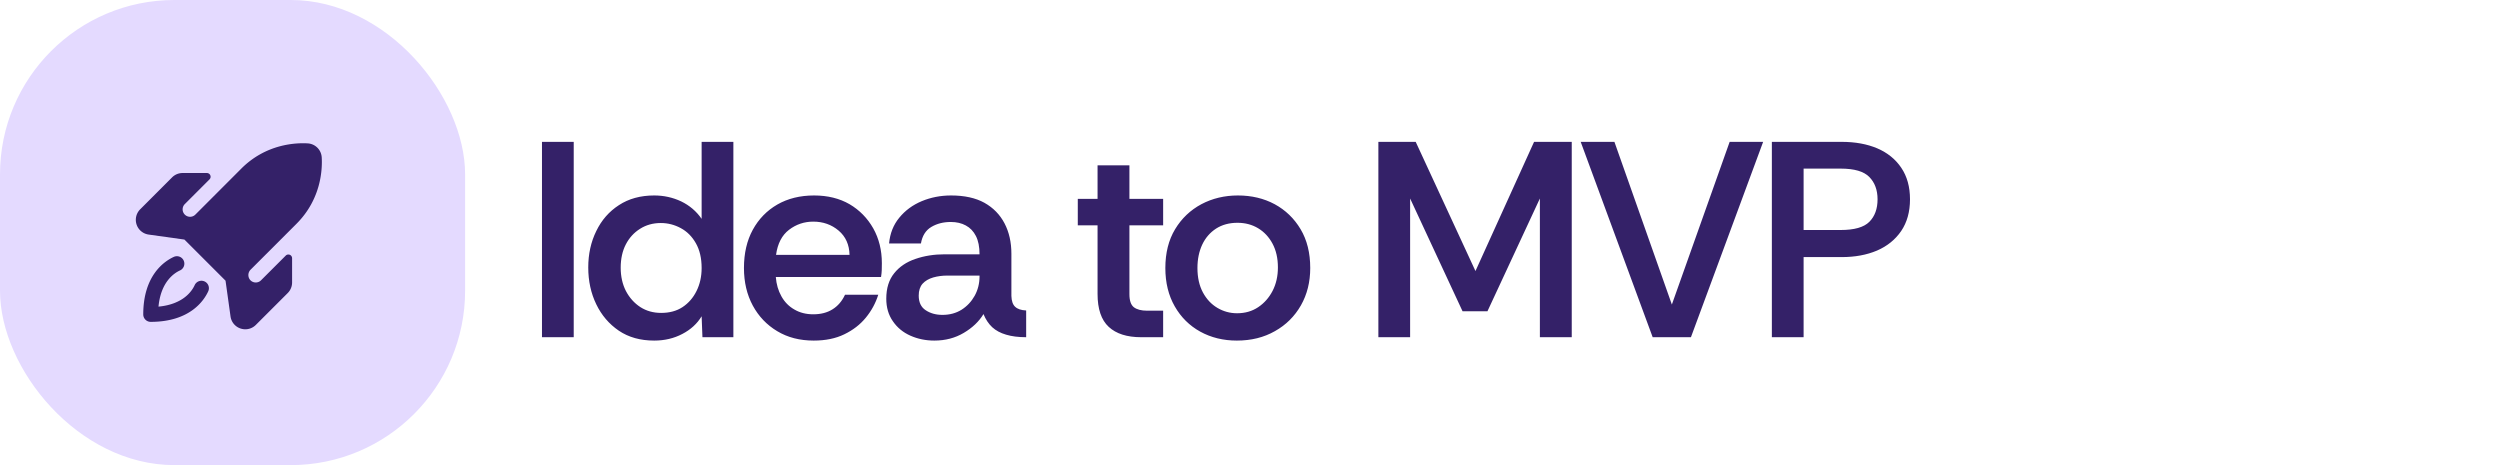 <svg xmlns="http://www.w3.org/2000/svg" viewBox="0 0 215 40">
        <defs>
          <clipPath id="squareClip">
            <rect x="0" y="0" width="40" height="40" rx="15" />
          </clipPath>
        </defs>
        <g clip-path="url(#squareClip)">
          <rect x="0" y="0" width="40" height="40" fill="#E4DAFF" />
          <g transform="translate(20 20)">
            <g transform="scale(0.08)">
              <g transform="translate(-128 -128)">
                <path d="M101.85,191.14C97.34,201,82.29,224,40,224a8,8,0,0,1-8-8c0-42.29,23-57.34,32.86-61.85a8,8,0,0,1,6.64,14.56c-6.43,2.93-20.62,12.36-23.12,38.91,26.55-2.5,36-16.69,38.91-23.12a8,8,0,1,1,14.56,6.64Zm122-144a16,16,0,0,0-15-15c-12.58-.75-44.73.4-71.4,27.07h0L88,108.7A8,8,0,0,1,76.67,97.39l26.56-26.57A4,4,0,0,0,100.41,64H74.35A15.9,15.9,0,0,0,63,68.68L28.7,103a16,16,0,0,0,9.07,27.16l38.47,5.37,44.21,44.21,5.37,38.49a15.94,15.94,0,0,0,10.78,12.92,16.11,16.11,0,0,0,5.1.83A15.91,15.91,0,0,0,153,227.3L187.32,193A16,16,0,0,0,192,181.65V155.59a4,4,0,0,0-6.83-2.82l-26.57,26.56a8,8,0,0,1-11.71-.42,8.2,8.2,0,0,1,.6-11.1l49.27-49.27h0C223.45,91.86,224.6,59.71,223.85,47.12Z" fill="#342168"></path>
              </g>
            </g>
          </g>
        </g>
        <path fill="#342168" d="M49.34 29L46.61 29L46.61 12.20L49.34 12.20L49.34 29ZM56.26 29.29L56.26 29.29Q54.48 29.29 53.22 28.44Q51.96 27.58 51.28 26.17Q50.59 24.75 50.59 23L50.59 23Q50.59 21.27 51.28 19.87Q51.96 18.46 53.23 17.64Q54.50 16.81 56.26 16.81L56.26 16.81Q57.50 16.81 58.58 17.32Q59.66 17.84 60.34 18.82L60.34 18.82L60.34 12.20L63.07 12.20L63.07 29L60.41 29L60.34 27.20Q59.76 28.16 58.68 28.72Q57.60 29.29 56.26 29.29ZM56.86 26.91L56.86 26.91Q57.94 26.91 58.70 26.41Q59.47 25.90 59.90 25.03Q60.34 24.15 60.34 23.05L60.34 23.05Q60.34 21.78 59.84 20.91Q59.35 20.05 58.55 19.62Q57.74 19.18 56.83 19.18L56.83 19.18Q55.82 19.18 55.04 19.68Q54.26 20.17 53.82 21.02Q53.38 21.87 53.38 23.02L53.38 23.02Q53.38 24.15 53.83 25.03Q54.29 25.90 55.07 26.41Q55.85 26.91 56.86 26.91ZM69.98 29.29L69.98 29.29Q68.18 29.29 66.84 28.48Q65.50 27.68 64.74 26.28Q63.98 24.87 63.98 23.05L63.98 23.05Q63.98 21.15 64.74 19.76Q65.50 18.37 66.85 17.59Q68.21 16.81 70.01 16.81L70.01 16.81Q71.76 16.81 73.06 17.56Q74.35 18.32 75.10 19.64Q75.84 20.96 75.84 22.64L75.84 22.64Q75.84 22.98 75.83 23.24Q75.82 23.50 75.77 23.82L75.77 23.82L66.72 23.82Q66.79 24.75 67.20 25.48Q67.61 26.22 68.32 26.62Q69.02 27.03 69.94 27.03L69.94 27.03Q70.92 27.03 71.60 26.60Q72.29 26.17 72.67 25.35L72.67 25.35L75.53 25.35Q75.19 26.43 74.46 27.32Q73.73 28.21 72.61 28.75Q71.50 29.29 69.98 29.29ZM66.74 21.92L66.74 21.92L73.06 21.92Q73.03 20.60 72.12 19.83Q71.21 19.06 69.94 19.06L69.94 19.06Q68.78 19.06 67.86 19.76Q66.94 20.46 66.74 21.92ZM80.35 29.29L80.35 29.29Q79.25 29.29 78.30 28.87Q77.35 28.45 76.79 27.63Q76.22 26.82 76.22 25.69L76.22 25.69Q76.22 24.34 76.90 23.50Q77.57 22.66 78.72 22.27Q79.87 21.87 81.26 21.87L81.26 21.87L84.24 21.87Q84.24 20.91 83.93 20.30Q83.62 19.69 83.06 19.39Q82.51 19.09 81.77 19.09L81.77 19.09Q80.81 19.09 80.09 19.52Q79.37 19.95 79.20 20.94L79.20 20.94L76.46 20.94Q76.58 19.64 77.34 18.72Q78.10 17.79 79.27 17.30Q80.45 16.81 81.79 16.81L81.79 16.81Q83.52 16.81 84.66 17.44Q85.80 18.08 86.39 19.21Q86.98 20.34 86.98 21.82L86.98 21.82L86.98 25.45Q87.00 26.10 87.30 26.38Q87.60 26.67 88.25 26.70L88.25 26.70L88.25 29Q87.24 29 86.52 28.78Q85.80 28.57 85.33 28.14Q84.86 27.70 84.58 27.01L84.58 27.01Q84.00 27.97 82.88 28.63Q81.77 29.29 80.35 29.29ZM81.05 27.08L81.05 27.08Q81.98 27.08 82.69 26.64Q83.40 26.19 83.82 25.44Q84.24 24.68 84.24 23.77L84.24 23.77L84.24 23.70L81.46 23.70Q80.83 23.70 80.26 23.86Q79.68 24.03 79.34 24.40Q79.01 24.78 79.01 25.42L79.01 25.42Q79.01 26.29 79.61 26.68Q80.21 27.08 81.05 27.08ZM100.03 29L98.14 29Q96.31 29 95.35 28.11Q94.39 27.22 94.39 25.28L94.39 25.28L94.39 19.38L92.69 19.38L92.69 17.10L94.39 17.10L94.39 14.22L97.13 14.22L97.13 17.10L100.03 17.10L100.03 19.38L97.13 19.38L97.13 25.30Q97.13 26.12 97.51 26.42Q97.90 26.72 98.66 26.72L98.66 26.72L100.03 26.72L100.03 29ZM106.37 29.29L106.37 29.29Q104.62 29.29 103.22 28.52Q101.83 27.75 101.03 26.35Q100.22 24.94 100.22 23.05L100.22 23.05Q100.22 21.10 101.06 19.71Q101.90 18.32 103.32 17.56Q104.74 16.81 106.46 16.81L106.46 16.81Q108.22 16.81 109.62 17.56Q111.02 18.32 111.85 19.71Q112.68 21.10 112.68 23.05L112.68 23.05Q112.68 24.85 111.88 26.26Q111.07 27.68 109.64 28.48Q108.22 29.29 106.37 29.29ZM106.39 26.94L106.39 26.94Q107.42 26.94 108.20 26.42Q108.98 25.90 109.44 25.02Q109.90 24.13 109.90 23L109.90 23Q109.90 21.82 109.44 20.96Q108.98 20.10 108.20 19.63Q107.42 19.16 106.42 19.16L106.42 19.16Q105.36 19.16 104.58 19.66Q103.80 20.17 103.39 21.04Q102.98 21.92 102.98 23.05L102.98 23.05Q102.98 24.27 103.45 25.15Q103.92 26.02 104.70 26.48Q105.48 26.94 106.39 26.94ZM121.27 29L118.54 29L118.54 12.20L121.75 12.20L126.89 23.31L131.93 12.20L135.17 12.20L135.17 29L132.43 29L132.43 17.07L127.92 26.77L125.78 26.77L121.27 17.07L121.27 29ZM145.42 29L142.13 29L135.94 12.20L138.84 12.20L143.78 26.19L148.75 12.20L151.63 12.20L145.42 29ZM155.11 29L152.38 29L152.38 12.20L158.38 12.20Q160.13 12.20 161.45 12.76Q162.77 13.33 163.51 14.43Q164.26 15.54 164.26 17.14L164.26 17.14Q164.26 18.75 163.50 19.87Q162.74 20.98 161.42 21.55Q160.10 22.11 158.38 22.11L158.38 22.11L155.11 22.11L155.11 29ZM155.11 14.50L155.11 19.78L158.30 19.78Q160.06 19.78 160.76 19.08Q161.47 18.37 161.47 17.14L161.47 17.14Q161.47 15.94 160.76 15.22Q160.06 14.50 158.30 14.50L158.30 14.50L155.11 14.50Z"/>
      </svg>